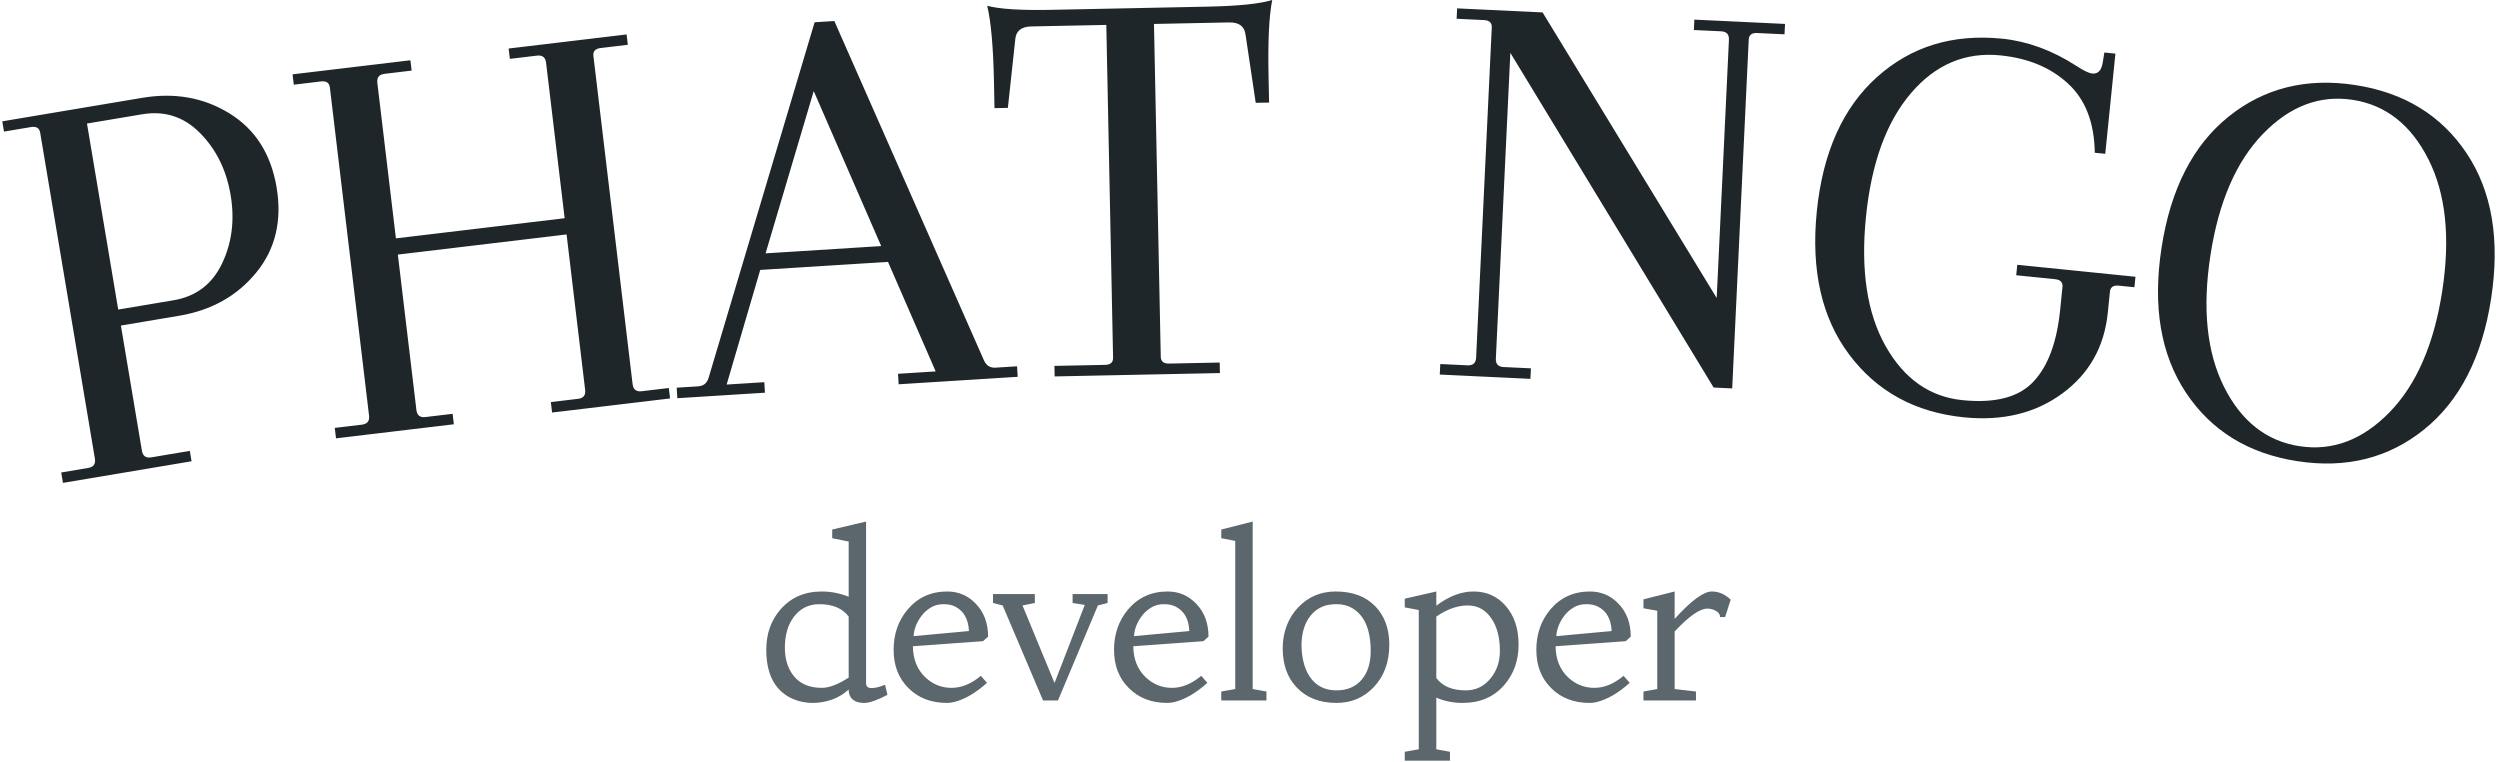 <svg xmlns="http://www.w3.org/2000/svg" version="1.1" xmlns:xlink="http://www.w3.org/1999/xlink" xmlns:svgjs="http://svgjs.dev/svgjs" width="1000" height="305" viewBox="0 0 1000 305"><g transform="matrix(1,0,0,1,-0.606,-0.362)"><svg viewBox="0 0 396 121" data-background-color="#ebebeb" preserveAspectRatio="xMidYMid meet" height="305" width="1000" xmlns="http://www.w3.org/2000/svg" xmlns:xlink="http://www.w3.org/1999/xlink"><g id="tight-bounds" transform="matrix(1,0,0,1,0.24,0.144)"><svg viewBox="0 0 395.52 120.713" height="120.713" width="395.52"><g><svg viewBox="0 0 395.52 120.713" height="120.713" width="395.52"><g><svg viewBox="0 0 395.52 120.713" height="120.713" width="395.52"><g><svg viewBox="0 0 395.52 120.713" height="120.713" width="395.52"><g><svg viewBox="0 0 395.52 76.624" height="76.624" width="395.52"><g transform="matrix(1,0,0,1,0,0)"><svg width="395.52" viewBox="-1.625 -30.323 210.629 40.805" height="76.624" data-palette-color="#1f262a"><path d="M0.798-19.584l-2.278 0.382-0.145-0.868 11.834-1.987c2.748-0.461 5.209-0.019 7.381 1.326 2.173 1.345 3.495 3.425 3.968 6.24 0.472 2.814-0.098 5.212-1.713 7.192-1.614 1.981-3.795 3.203-6.543 3.664v0l-4.902 0.823 1.777 10.582c0.075 0.447 0.339 0.633 0.793 0.557v0l3.255-0.547 0.147 0.878-10.868 1.825-0.147-0.878 2.278-0.383c0.454-0.076 0.643-0.338 0.568-0.784v0l-4.626-27.555c-0.065-0.388-0.325-0.544-0.779-0.467zM10.199-20.666v0l-4.665 0.783 2.64 15.72 4.664-0.783c1.907-0.32 3.277-1.358 4.112-3.114 0.835-1.749 1.076-3.676 0.723-5.779-0.353-2.104-1.21-3.846-2.571-5.227-1.362-1.387-2.996-1.92-4.903-1.6zM47.632 2.625v0l-1.569-13.136-14.258 1.702 1.568 13.137c0.054 0.45 0.309 0.648 0.766 0.593v0l2.294-0.274 0.105 0.884-9.959 1.189-0.105-0.883 2.293-0.274c0.457-0.055 0.658-0.307 0.605-0.757v0l-3.313-27.743c-0.047-0.391-0.298-0.559-0.755-0.504v0l-2.294 0.274-0.104-0.874 9.959-1.189 0.105 0.873-2.294 0.274c-0.457 0.055-0.658 0.31-0.604 0.767v0l1.569 13.137 14.259-1.703-1.569-13.136c-0.055-0.457-0.307-0.658-0.757-0.605v0l-2.303 0.275-0.105-0.874 9.969-1.19 0.105 0.874-2.294 0.274c-0.457 0.055-0.662 0.277-0.615 0.667v0l3.313 27.743c0.054 0.45 0.309 0.648 0.765 0.594v0l2.294-0.274 0.106 0.883-9.97 1.191-0.105-0.884 2.304-0.275c0.45-0.054 0.648-0.306 0.594-0.756zM84.131 0.632l0.056 0.888-10.06 0.632-0.056-0.888 3.184-0.2-4.029-9.256-10.798 0.679-2.838 9.687 3.183-0.2 0.056 0.888-7.405 0.466-0.056-0.889 1.816-0.114c0.459-0.029 0.754-0.275 0.886-0.737v0l8.954-30.03 1.667-0.105 12.643 28.673c0.195 0.442 0.522 0.649 0.981 0.62v0zM72.651-9.528l-5.702-13.098-4.068 13.712zM102.052-28.428l-6.349 0.129 0.573 28.124c0.008 0.393 0.242 0.585 0.701 0.576v0l4.28-0.087 0.018 0.89-13.967 0.284-0.019-0.89 4.28-0.087c0.46-0.009 0.686-0.211 0.677-0.604v0l-0.572-28.124-6.349 0.129c-0.846 0.017-1.296 0.39-1.347 1.118v0l-0.623 5.764-1.13 0.023-0.047-2.31c-0.059-2.886-0.248-4.999-0.569-6.339v0c1.053 0.279 2.872 0.392 5.458 0.339v0l13.187-0.269c2.586-0.053 4.399-0.24 5.44-0.561v0c-0.266 1.352-0.369 3.472-0.311 6.358v0l0.047 2.309-1.129 0.023-0.857-5.733c-0.081-0.725-0.545-1.079-1.392-1.062zM144.567 2.501l-1.568-0.074-17.18-28.285-1.225 25.841c-0.021 0.453 0.198 0.69 0.657 0.711v0l2.307 0.11-0.042 0.889-7.661-0.363 0.042-0.889 2.307 0.109c0.459 0.022 0.7-0.194 0.722-0.646v0l1.323-27.909c0.019-0.393-0.202-0.6-0.662-0.622v0l-2.307-0.11 0.042-0.879 7.222 0.343 14.713 24.133 1.034-21.815c0.022-0.459-0.197-0.7-0.656-0.722v0l-2.308-0.109 0.042-0.879 7.662 0.363-0.042 0.879-2.308-0.11c-0.459-0.022-0.699 0.164-0.717 0.557v0zM167.246-25.641v0c-2.971-0.302-5.495 0.762-7.571 3.192-2.075 2.423-3.343 5.903-3.803 10.439-0.46 4.53 0.095 8.178 1.663 10.944 1.563 2.759 3.724 4.278 6.483 4.558 2.753 0.279 4.748-0.235 5.987-1.544 1.238-1.302 1.996-3.325 2.274-6.071v0l0.198-1.95c0.04-0.391-0.169-0.61-0.627-0.657v0l-3.283-0.333 0.09-0.885 9.989 1.013-0.09 0.886-1.323-0.135c-0.458-0.046-0.706 0.126-0.746 0.518v0l-0.179 1.761c-0.294 2.898-1.581 5.18-3.861 6.845-2.28 1.665-5.048 2.332-8.304 2.002v0c-4.112-0.417-7.338-2.179-9.676-5.284-2.338-3.105-3.255-7.145-2.751-12.12 0.505-4.974 2.199-8.756 5.082-11.345 2.883-2.589 6.413-3.671 10.592-3.247v0c2.116 0.215 4.18 0.967 6.193 2.257v0c0.647 0.427 1.116 0.656 1.408 0.686v0c0.491 0.05 0.787-0.265 0.89-0.945v0l0.135-0.831 0.935 0.095-0.859 8.466-0.886-0.09c-0.037-2.543-0.787-4.489-2.252-5.837-1.457-1.354-3.36-2.15-5.708-2.388zM182.92 2.871c-2.142-3.217-2.832-7.302-2.07-12.257 0.764-4.962 2.651-8.654 5.661-11.078 3.009-2.417 6.58-3.308 10.711-2.672 4.131 0.636 7.269 2.559 9.412 5.769 2.142 3.217 2.832 7.306 2.069 12.267-0.763 4.955-2.649 8.644-5.66 11.068-3.01 2.424-6.581 3.318-10.712 2.682-4.131-0.636-7.268-2.562-9.411-5.779zM189.425-19.014c-2.268 2.335-3.749 5.757-4.443 10.263-0.693 4.5-0.309 8.209 1.151 11.125 1.461 2.909 3.585 4.579 6.372 5.008 2.787 0.429 5.322-0.523 7.603-2.857 2.283-2.34 3.77-5.76 4.463-10.261 0.694-4.507 0.303-8.216-1.171-11.127-1.473-2.918-3.603-4.592-6.39-5.021-2.787-0.429-5.315 0.528-7.585 2.87z" opacity="1" transform="matrix(1,0,0,1,0,0)" fill="#1f262a" class="undefined-text-0" data-fill-palette-color="primary" id="text-0"></path></svg></g></svg></g><g transform="matrix(1,0,0,1,121.233,82.765)"><svg viewBox="0 0 153.054 37.948" height="37.948" width="153.054"><g transform="matrix(1,0,0,1,0,0)"><svg width="153.054" viewBox="2.03 -40.6 218.87 54.27" height="37.948" data-palette-color="#5b676d"><path d="M14.65-24.73L14.65-24.73Q17.7-24.73 20.73-23.54L20.73-23.54 20.73-36.06 16.99-36.82 16.99-38.79 24.68-40.6 24.68-3.91Q24.68-2.81 25.92-2.81 27.15-2.81 29-3.56L29-3.56 29.52-1.27Q26.03 0.56 24.29 0.56L24.29 0.56Q21.78 0.56 21-1.07L21-1.07Q20.73-1.66 20.73-2.47L20.73-2.47Q18.9-0.85 16.82-0.15 14.75 0.56 12.51 0.56 10.28 0.56 8.2-0.29 6.13-1.15 4.74-2.73L4.74-2.73Q2.03-5.83 2.03-11.5L2.03-11.5Q2.03-16.92 5.22-20.61L5.22-20.61Q8.76-24.73 14.65-24.73ZM14.65-2.86L14.65-2.86Q17.11-2.86 20.73-5.18L20.73-5.18 20.73-19.04Q18.63-21.85 14.04-21.85L14.04-21.85Q10.5-21.85 8.3-18.99L8.3-18.99Q6.25-16.28 6.25-12.01L6.25-12.01Q6.25-8.13 8.2-5.64L8.2-5.64Q10.35-2.86 14.65-2.86ZM50.73-5.59L50.73-5.59 52.12-4Q48.24-0.51 44.6 0.37L44.6 0.37Q43.8 0.56 43.02 0.56L43.02 0.56Q37.64 0.56 34.27-2.83L34.27-2.83Q30.93-6.15 30.93-11.5L30.93-11.5Q30.93-16.82 34.08-20.61L34.08-20.61Q37.55-24.73 43.09-24.73L43.09-24.73Q46.92-24.73 49.56-21.97L49.56-21.97Q52.37-19.09 52.37-14.48L52.37-14.48 51.22-13.45 35.3-12.3Q35.35-7.86 38.18-5.2L38.18-5.2Q40.72-2.86 44.09-2.86 47.46-2.86 50.73-5.59ZM35.47-14.6L35.47-14.6 48.02-15.75Q47.85-19.8 44.89-21.31L44.89-21.31Q43.85-21.85 42.21-21.85 40.57-21.85 39.29-21.04 38.01-20.24 37.18-19.09L37.18-19.09Q35.59-16.92 35.47-14.6ZM77.29-21.56L68.23 0 64.84 0 55.68-21.56 53.49-22.12 53.49-24.15 62.98-24.15 62.98-22.12 60.18-21.56 67.45-3.96 74.31-21.68 71.55-22.12 71.55-24.15 79.49-24.15 79.49-22.12 77.29-21.56ZM100.75-5.59L100.75-5.59 102.14-4Q98.26-0.51 94.62 0.37L94.62 0.37Q93.82 0.56 93.03 0.56L93.03 0.56Q87.66 0.56 84.29-2.83L84.29-2.83Q80.95-6.15 80.95-11.5L80.95-11.5Q80.95-16.82 84.1-20.61L84.1-20.61Q87.57-24.73 93.11-24.73L93.11-24.73Q96.94-24.73 99.58-21.97L99.58-21.97Q102.39-19.09 102.39-14.48L102.39-14.48 101.24-13.45 85.32-12.3Q85.37-7.86 88.2-5.2L88.2-5.2Q90.74-2.86 94.11-2.86 97.48-2.86 100.75-5.59ZM85.49-14.6L85.49-14.6 98.04-15.75Q97.87-19.8 94.91-21.31L94.91-21.31Q93.86-21.85 92.23-21.85 90.59-21.85 89.31-21.04 88.03-20.24 87.2-19.09L87.2-19.09Q85.61-16.92 85.49-14.6ZM112.42-40.6L112.42-2.59 115.54-2.03 115.54 0 105.29 0 105.29-2.03 108.46-2.59 108.46-36.21 105.29-36.82 105.29-38.79 112.42-40.6ZM119.23-11.87L119.23-11.87Q119.23-14.67 120.19-17.09 121.15-19.51 122.81-21.19L122.81-21.19Q126.23-24.73 131.24-24.73L131.24-24.73Q137.05-24.73 140.32-21.29L140.32-21.29Q143.42-17.99 143.42-12.67L143.42-12.67Q143.42-6.74 139.9-3.03L139.9-3.03Q136.49 0.56 131.46 0.56L131.46 0.56Q125.72 0.56 122.38-2.98L122.38-2.98Q119.23-6.3 119.23-11.87ZM125.48-19.15Q124.5-17.9 124-16.21 123.5-14.53 123.5-12.56 123.5-10.6 123.95-8.73 124.4-6.86 125.35-5.42L125.35-5.42Q127.45-2.29 131.41-2.29L131.41-2.29Q135.12-2.29 137.17-4.74L137.17-4.74Q139.2-7.13 139.2-11.21L139.2-11.21Q139.2-18.43 135.07-20.92L135.07-20.92Q133.53-21.85 131.43-21.85 129.33-21.85 127.89-21.13 126.45-20.41 125.48-19.15ZM160.04 0.56L160.04 0.56Q156.89 0.56 154.09-0.63L154.09-0.63 154.09 11.08 157.19 11.65 157.19 13.67 146.93 13.67 146.93 11.65 150.11 11.08 150.11-20.53 146.93-21.12 146.93-23.1 154.09-24.73 154.09-21.51Q158.36-24.73 162.53-24.73L162.53-24.73Q167-24.73 169.86-21.44L169.86-21.44Q172.76-18.09 172.76-12.67L172.76-12.67Q172.76-7.28 169.54-3.54L169.54-3.54Q166.03 0.56 160.04 0.56ZM154.09-19.04L154.09-19.04 154.09-5.1Q156.19-2.29 160.75-2.29L160.75-2.29Q164.27-2.29 166.46-5.08L166.46-5.08Q168.52-7.64 168.52-11.25L168.52-11.25Q168.52-15.72 166.66-18.51L166.66-18.51Q164.66-21.56 161.22-21.56 157.77-21.56 154.09-19.04ZM196.59-5.59L196.59-5.59 197.98-4Q194.1-0.51 190.46 0.37L190.46 0.37Q189.66 0.56 188.87 0.56L188.87 0.56Q183.5 0.56 180.13-2.83L180.13-2.83Q176.79-6.15 176.79-11.5L176.79-11.5Q176.79-16.82 179.94-20.61L179.94-20.61Q183.41-24.73 188.95-24.73L188.95-24.73Q192.78-24.73 195.42-21.97L195.42-21.97Q198.22-19.09 198.22-14.48L198.22-14.48 197.08-13.45 181.16-12.3Q181.21-7.86 184.04-5.2L184.04-5.2Q186.58-2.86 189.95-2.86 193.32-2.86 196.59-5.59ZM181.33-14.6L181.33-14.6 193.88-15.75Q193.71-19.8 190.75-21.31L190.75-21.31Q189.7-21.85 188.07-21.85 186.43-21.85 185.15-21.04 183.87-20.24 183.04-19.09L183.04-19.09Q181.45-16.92 181.33-14.6ZM204.23-2.59L204.23-20.36 201.1-20.92 201.1-22.95 208.18-24.73 208.18-18.51Q213.8-24.73 216.63-24.73L216.63-24.73Q218.95-24.73 220.9-22.88L220.9-22.88 219.63-18.92 218.49-18.92Q218.49-20.12 216.65-20.7L216.65-20.7Q216.14-20.85 215.63-20.85L215.63-20.85Q213.04-20.85 208.18-15.65L208.18-15.65 208.18-2.59 213.02-2.03 213.02 0 201.1 0 201.1-2.03 204.23-2.59Z" opacity="1" transform="matrix(1,0,0,1,0,0)" fill="#5b676d" class="undefined-text-1" data-fill-palette-color="secondary" id="text-1"></path></svg></g></svg></g></svg></g></svg></g><g></g></svg></g><defs></defs></svg><rect width="395.52" height="120.713" fill="none" stroke="none" visibility="hidden"></rect></g></svg></g></svg>